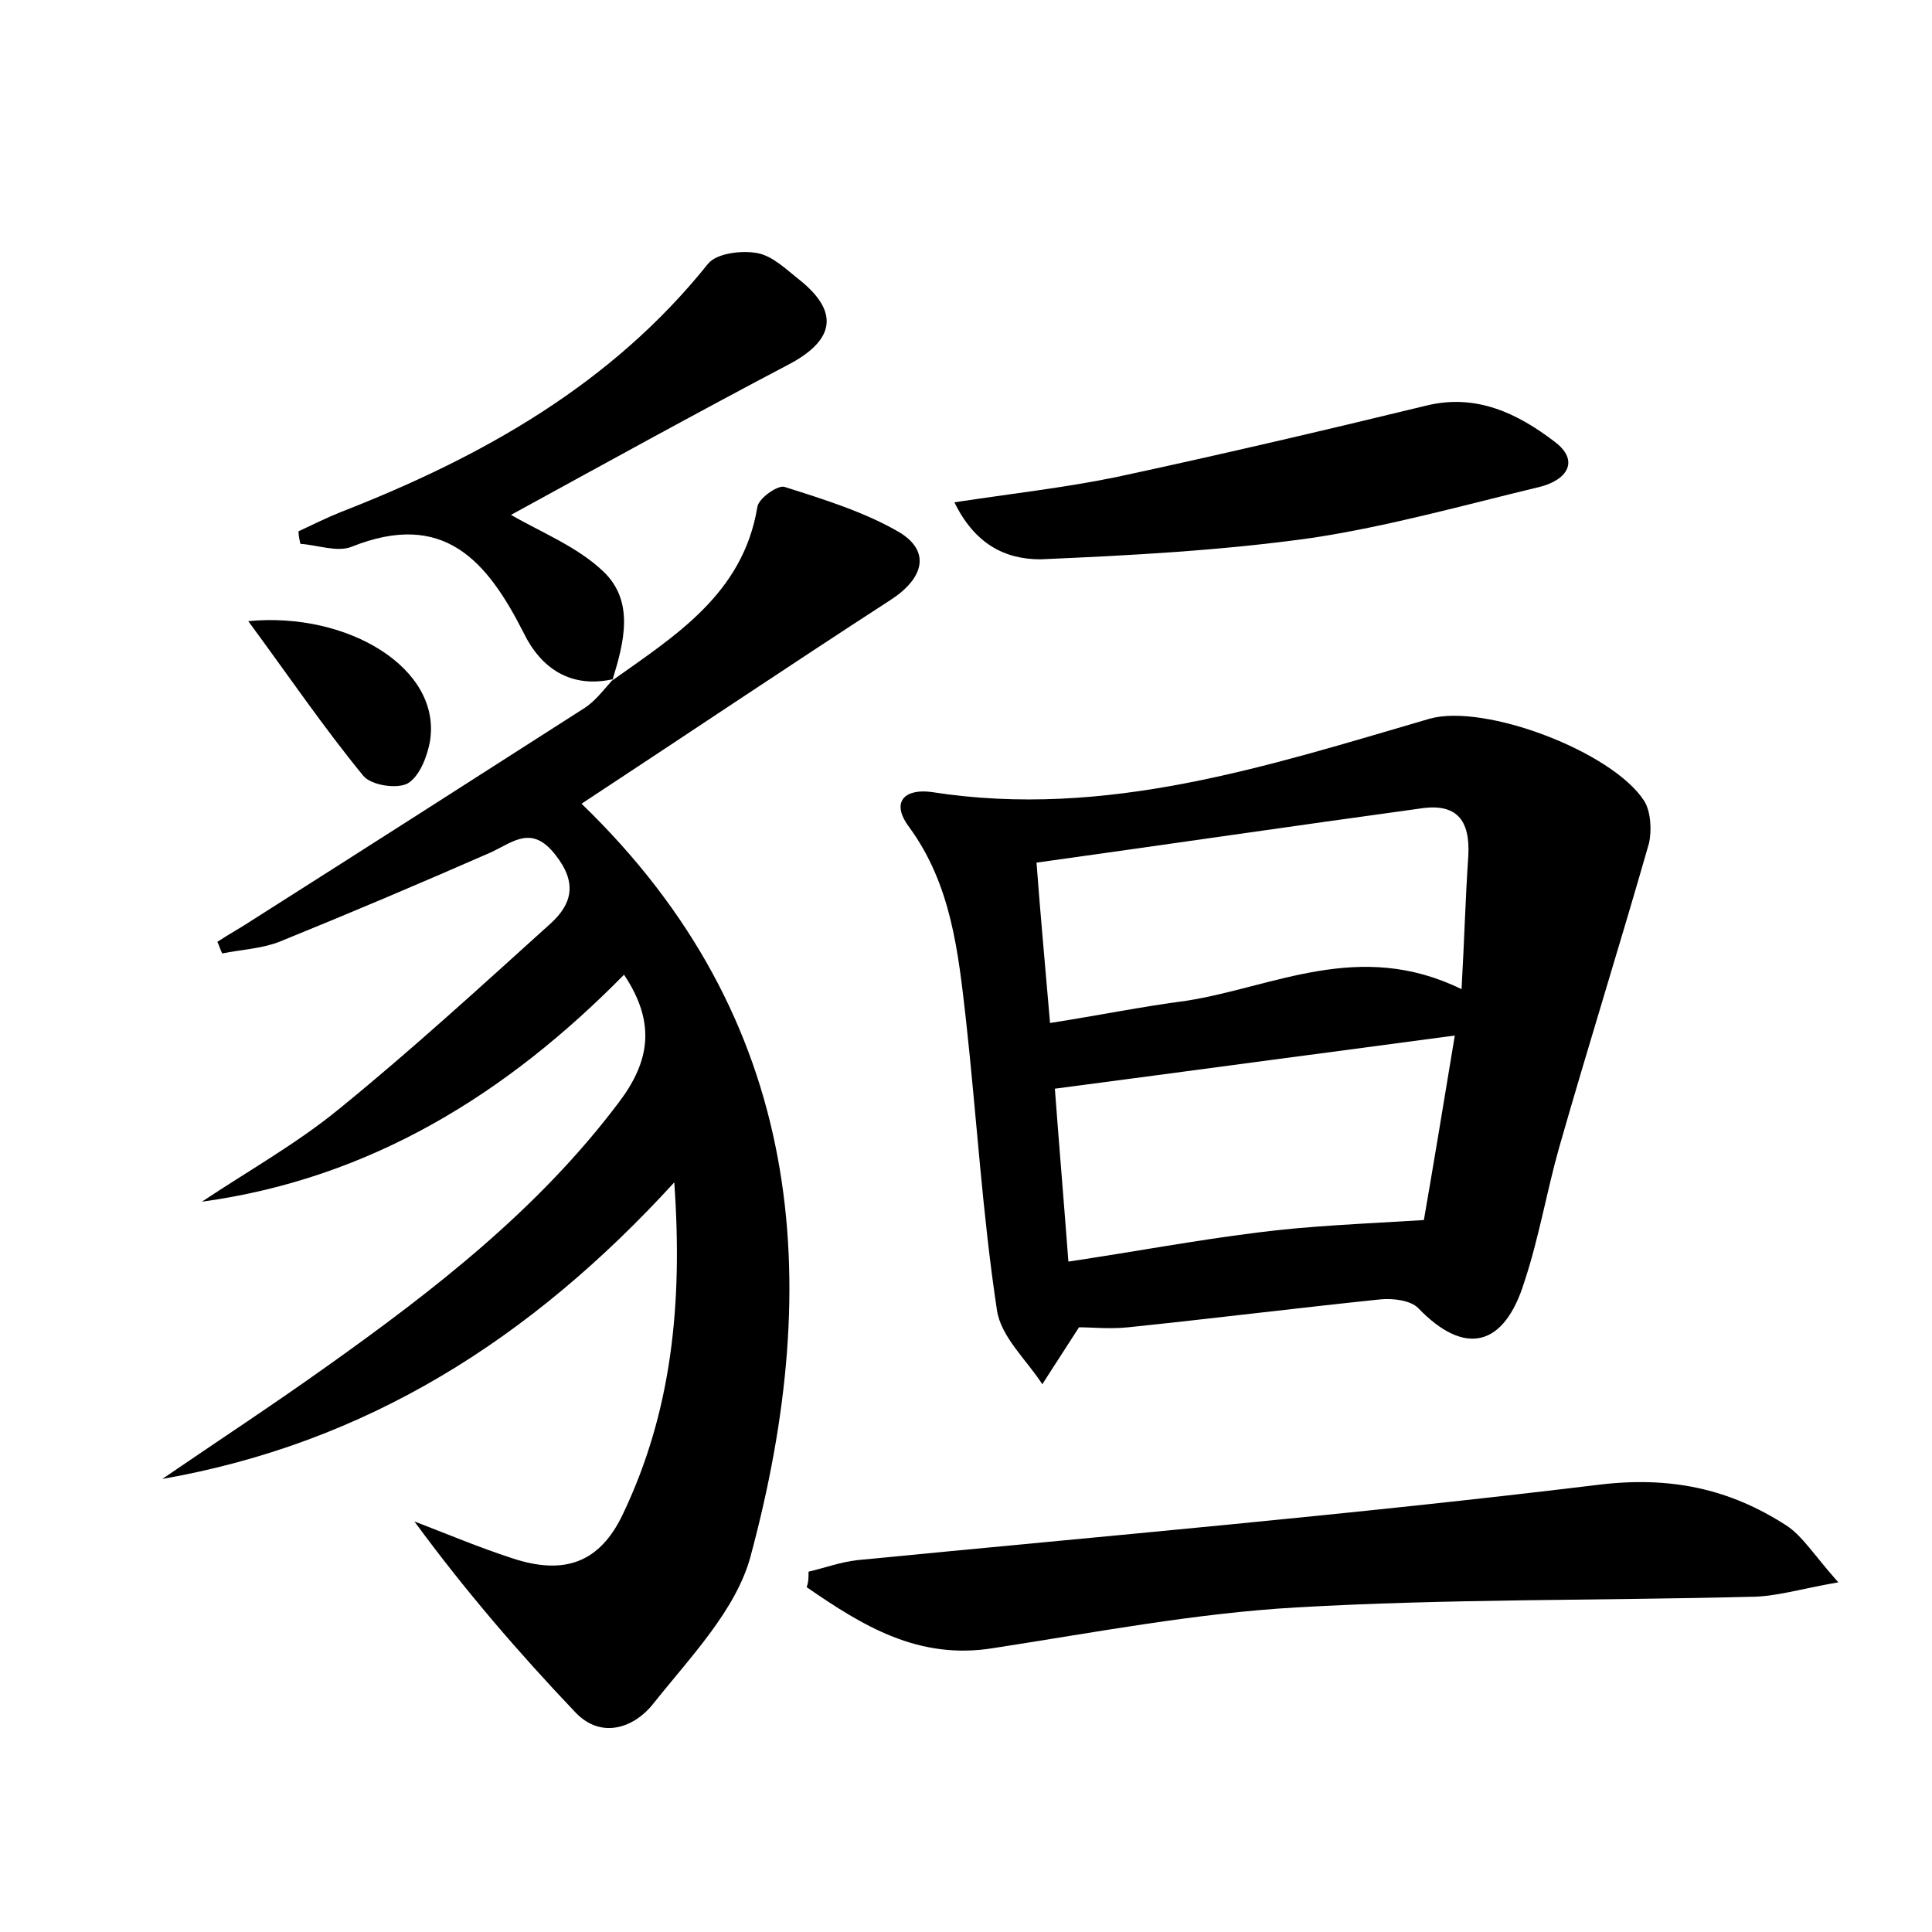 <?xml version="1.0" encoding="utf-8"?>
<!-- Generator: Adobe Illustrator 22.0.0, SVG Export Plug-In . SVG Version: 6.00 Build 0)  -->
<svg version="1.1" id="图层_1" xmlns="http://www.w3.org/2000/svg" xmlns:xlink="http://www.w3.org/1999/xlink" x="0px" y="0px"
	 viewBox="0 0 200 200" style="enable-background:new 0 0 200 200;" xml:space="preserve">
<style type="text/css">
	.st1{fill:#010000;}
	.st4{fill:#fbfafc;}
</style>
<g>
	
	<path d="M63.3,70.5c6.6-4.7,13.6-9,15.1-18c0.1-0.9,2.1-2.3,2.8-2.1c4.1,1.3,8.3,2.6,11.9,4.7c3.3,2,2.5,4.8-0.9,7
		c-10.8,7-21.5,14.2-32,21.1c23.1,22.3,25.2,49.3,17.5,77.9c-1.5,5.6-6.3,10.5-10.1,15.3c-1.9,2.4-5.3,3.7-8,0.9
		c-5.9-6.2-11.5-12.7-16.7-19.8c3.4,1.3,6.7,2.7,10.1,3.8c5.4,1.8,9.1,0.5,11.5-4.6c5-10.5,6.2-21.6,5.3-34.3
		c-14.9,16.3-31.9,27-53,30.7c5.7-3.9,11.5-7.7,17.1-11.7c11.1-7.9,21.8-16.2,30.1-27.2c3.2-4.2,4-8.2,0.6-13.3
		c-12.1,12.3-26.2,21.1-43.7,23.5c4.8-3.2,9.8-6,14.2-9.6c7.5-6.1,14.7-12.7,21.9-19.2c2.2-2,2.8-4.2,0.5-7.1
		c-2.4-3.1-4.3-1.4-6.6-0.3c-7.3,3.2-14.6,6.3-22,9.3c-1.8,0.7-3.9,0.8-5.9,1.2c-0.2-0.4-0.3-0.8-0.5-1.2c1.2-0.8,2.5-1.5,3.7-2.3
		c11.5-7.3,22.9-14.6,34.3-21.9c1.1-0.7,2-1.9,2.9-2.9L63.3,70.5z"/>
	<path d="M111.7,137.4c-1.4,2.2-2.6,4-3.8,5.9c-1.6-2.5-4.3-4.9-4.7-7.7c-1.5-9.9-2.1-20-3.2-30c-0.8-7-1.5-14-5.9-20
		c-2-2.7-0.3-4,2.4-3.6c18,2.8,34.7-2.7,51.5-7.6c5.7-1.6,18.9,3.4,22.2,8.5c0.7,1.1,0.8,3.1,0.5,4.4c-3,10.5-6.3,21-9.3,31.5
		c-1.3,4.6-2.1,9.4-3.6,13.9c-2.1,6.8-6.2,7.7-11,2.7c-0.8-0.8-2.6-1-3.8-0.9c-8.7,0.9-17.5,2-26.2,2.9
		C114.9,137.6,113,137.4,111.7,137.4z M151.3,102.4c0.3-5.3,0.4-9.5,0.7-13.8c0.2-3.7-1.2-5.5-5-4.9c-13.1,1.8-26.1,3.7-39.7,5.6
		c0.4,5.4,0.9,10.7,1.4,16.6c5.1-0.8,9.5-1.7,14.1-2.3C131.8,102.2,140.7,97.2,151.3,102.4z M150.6,107.2
		c-14.4,1.9-27.7,3.7-41.4,5.5c0.4,5.4,0.9,11.3,1.4,17.9c6.7-1,13.1-2.2,19.5-3c5.4-0.7,10.8-0.9,17.3-1.3
		C148.3,121.1,149.4,114.5,150.6,107.2z"/>
	<path d="M83.7,162.7c1.7-0.4,3.3-1,5.1-1.2c25.6-2.5,51.2-4.7,76.7-7.8c7.4-0.9,13.5,0.4,19.4,4.2c1.7,1.1,2.9,3.1,5.4,5.9
		c-4,0.7-6.5,1.5-9.1,1.5c-15.7,0.4-31.4,0.2-47,1.1c-10.5,0.6-20.9,2.6-31.3,4.2c-7.8,1.3-13.6-2.3-19.4-6.3
		C83.7,163.8,83.7,163.3,83.7,162.7z"/>
	<path d="M63.5,70.3c-4.4,1-7.5-1.1-9.3-4.8c-3.8-7.5-8.3-12.7-17.8-8.9c-1.5,0.6-3.6-0.2-5.3-0.3c-0.1-0.4-0.2-0.9-0.2-1.3
		c1.5-0.7,2.9-1.4,4.4-2c14.6-5.7,28-13.2,38-25.7c0.9-1.1,3.5-1.4,5.1-1.1c1.6,0.3,3,1.7,4.4,2.8c4.1,3.3,3.6,6.2-1.1,8.7
		c-9.7,5.1-19.3,10.4-28.8,15.6c3.1,1.8,6.9,3.3,9.6,5.9c3.2,3.1,2.1,7.3,0.9,11.2C63.3,70.5,63.5,70.3,63.5,70.3z"/>
	<path d="M98.8,52c5.9-0.9,11.3-1.5,16.7-2.6c10.7-2.3,21.4-4.8,32.1-7.4c5.2-1.3,9.5,0.8,13.3,3.7c2.7,2,1.3,4-1.5,4.7
		c-7.9,1.9-15.7,4.1-23.7,5.3c-9.3,1.3-18.7,1.8-28,2.2C104,57.9,100.9,56.3,98.8,52z"/>
	<path d="M25.7,64.3c10.3-1,20.1,4.9,18.8,12.5c-0.3,1.6-1.1,3.6-2.3,4.3c-1.1,0.6-3.8,0.2-4.6-0.8C33.5,75.3,29.9,70,25.7,64.3z"/>
	
	
</g>
</svg>

